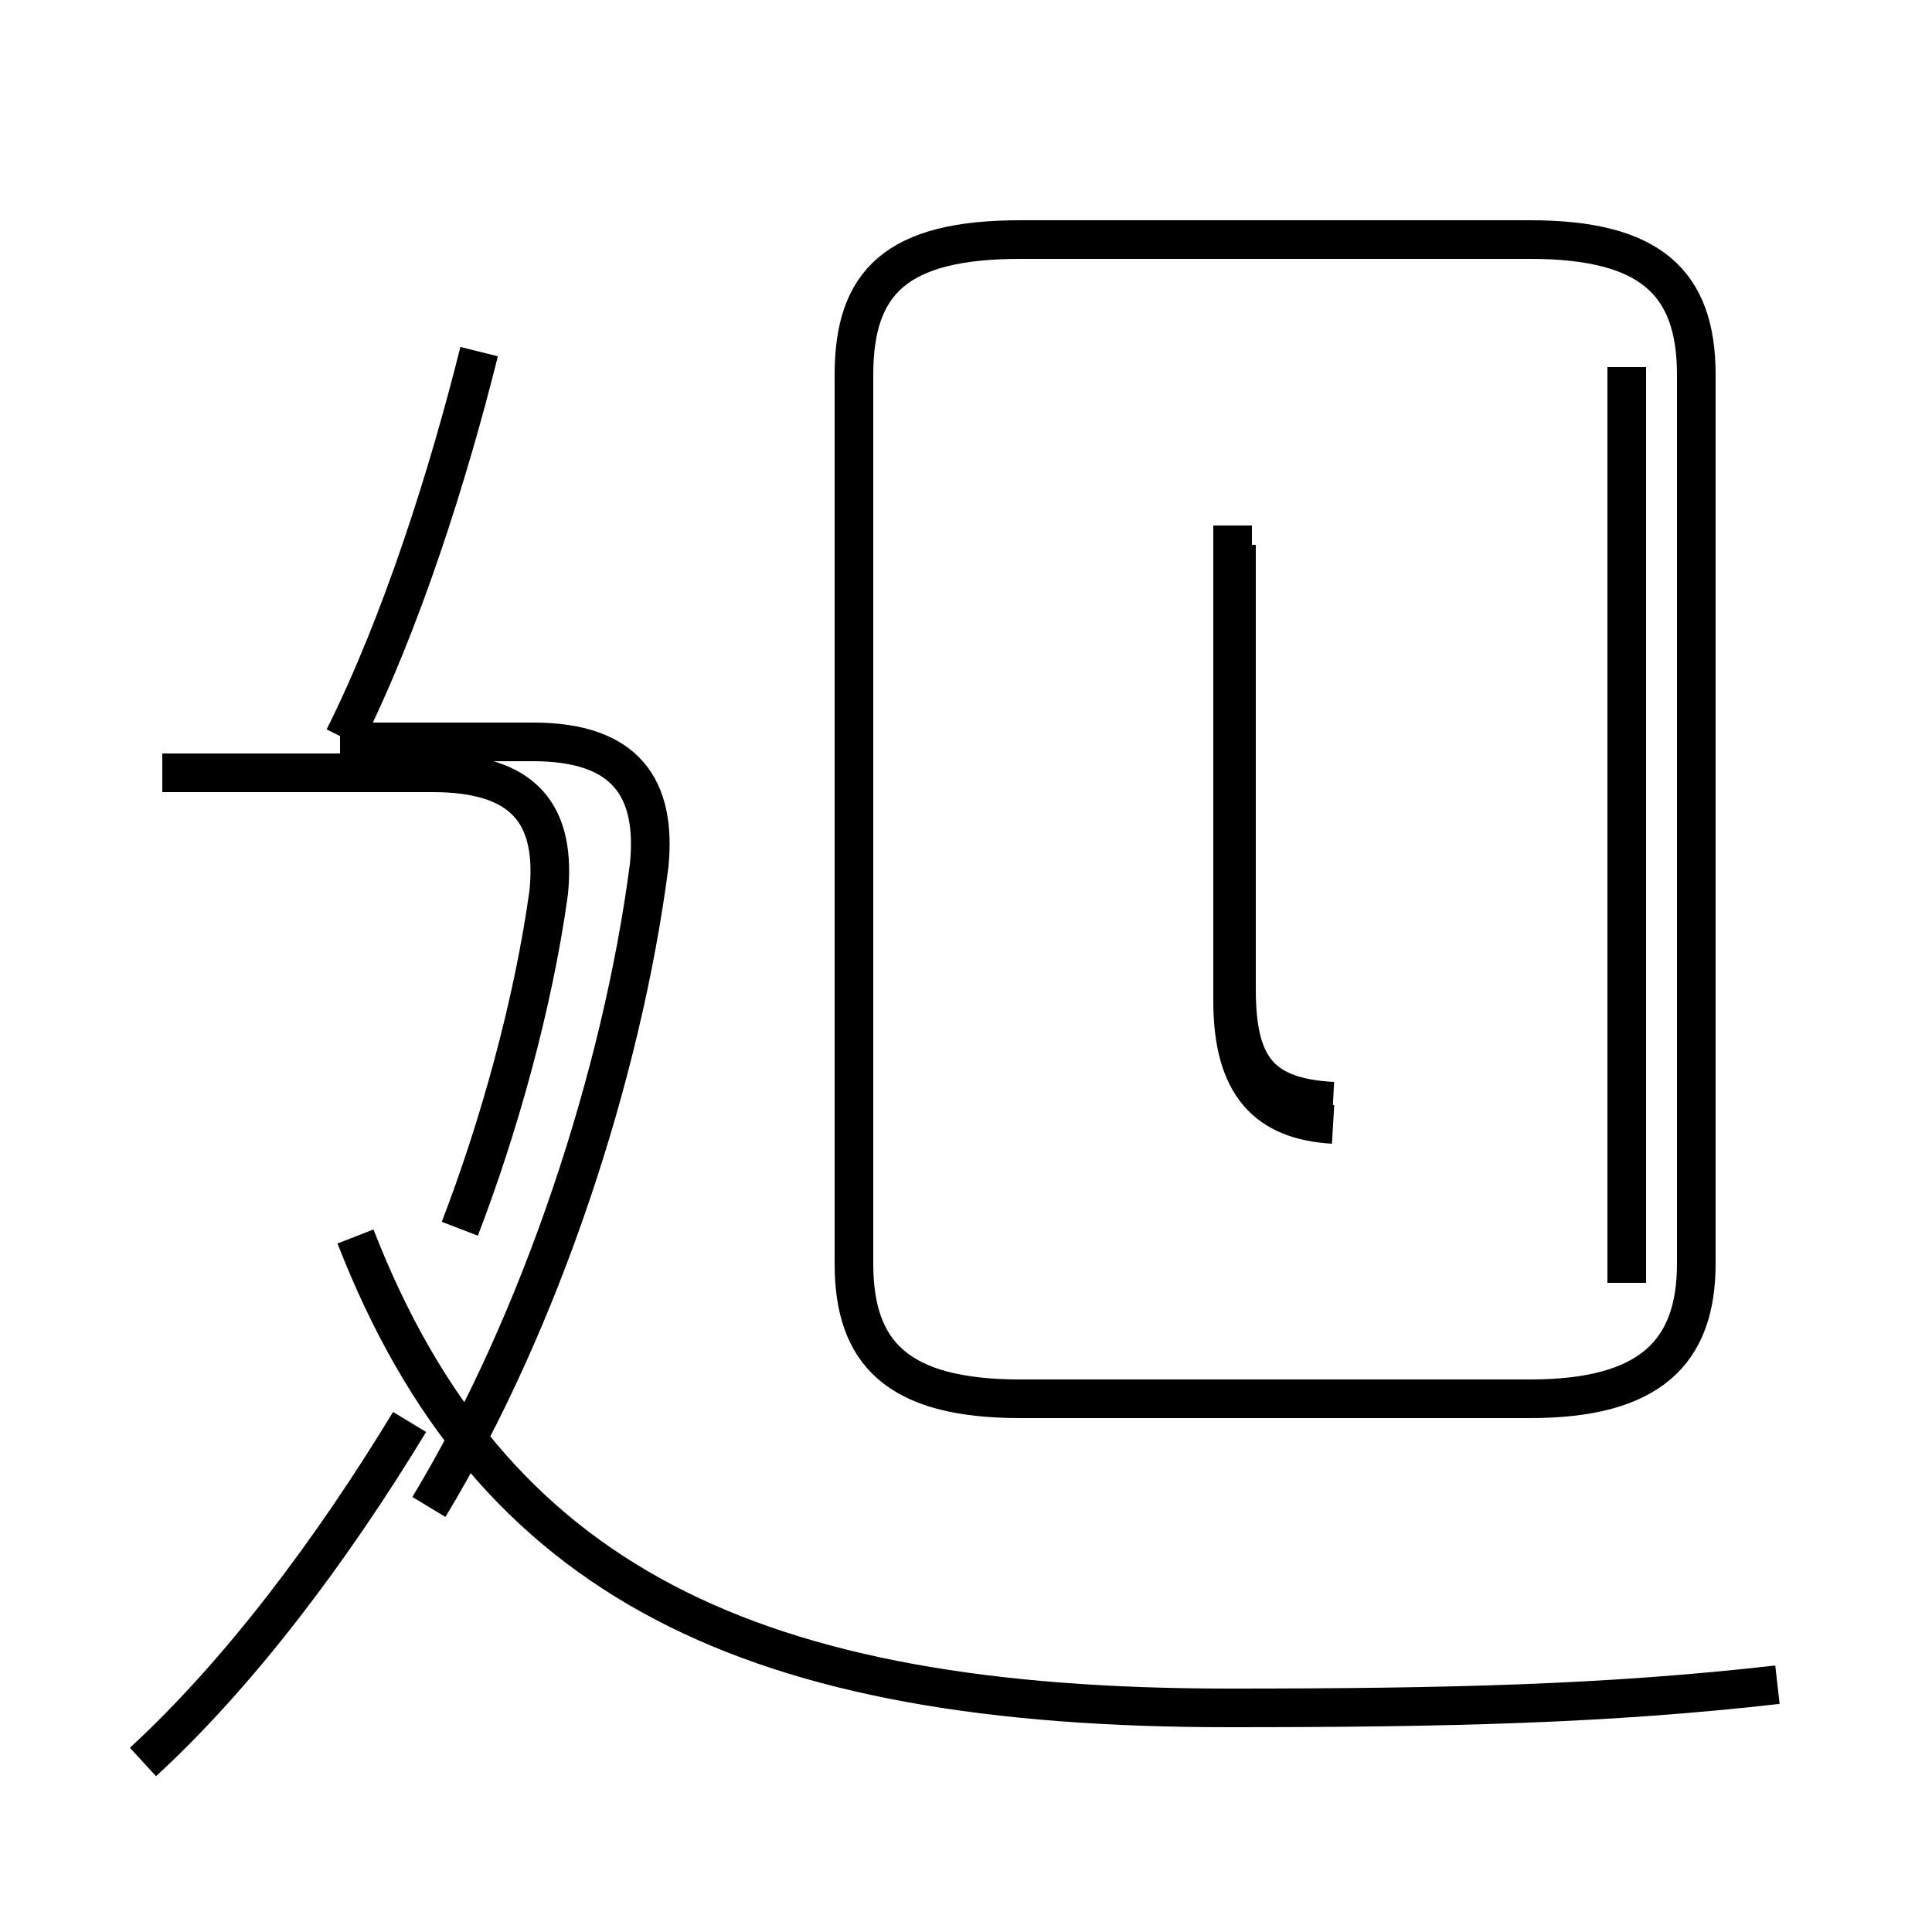 <?xml version='1.0' encoding='utf8'?>
<svg viewBox="0.0 -44.0 50.0 50.0" version="1.1" xmlns="http://www.w3.org/2000/svg">
<rect x="0.0" y="-44.0" width="50.0" height="50.0" fill="#808080" stroke="none"/>
<rect x="-1000" y="-1000" width="2000" height="2000" stroke="white" fill="white"/>
<g style="fill:none; stroke:#000000;  stroke-width:1">
<path d="M 26.4 7.8 L 39.6 7.8 C 42.7 7.8 43.9 9.0 43.9 11.3 L 43.9 34.3 C 43.9 36.7 42.7 37.8 39.6 37.8 L 26.4 37.8 C 23.2 37.8 22.1 36.7 22.1 34.3 L 22.1 11.3 C 22.1 9.0 23.2 7.8 26.4 7.8 Z M 31.9 30.4 L 31.9 18.1 C 31.9 15.9 32.8 15.0 34.5 14.9 M 32.0 29.9 L 32.0 18.4 C 32.0 16.4 32.6 15.6 34.5 15.5 M 42.1 10.8 L 42.1 34.5 M 8.9 24.9 C 10.4 27.9 11.6 31.7 12.4 34.9 M 11.9 12.2 C 12.9 14.8 13.8 18.0 14.2 20.9 C 14.4 22.9 13.6 24.0 11.2 24.0 L 4.2 24.0 M 3.7 -1.6 C 6.2 0.7 8.6 3.9 10.6 7.2 M 11.1 5.0 C 14.0 9.8 16.1 16.2 16.8 21.6 C 17.0 23.6 16.2 24.8 13.8 24.8 L 8.8 24.8 M 46.0 0.4 C 41.6 -0.1 37.5 -0.2 31.8 -0.2 C 19.5 -0.2 12.7 3.0 9.2 12.0 " transform="scale(1, -1)" />
</g>
</svg>